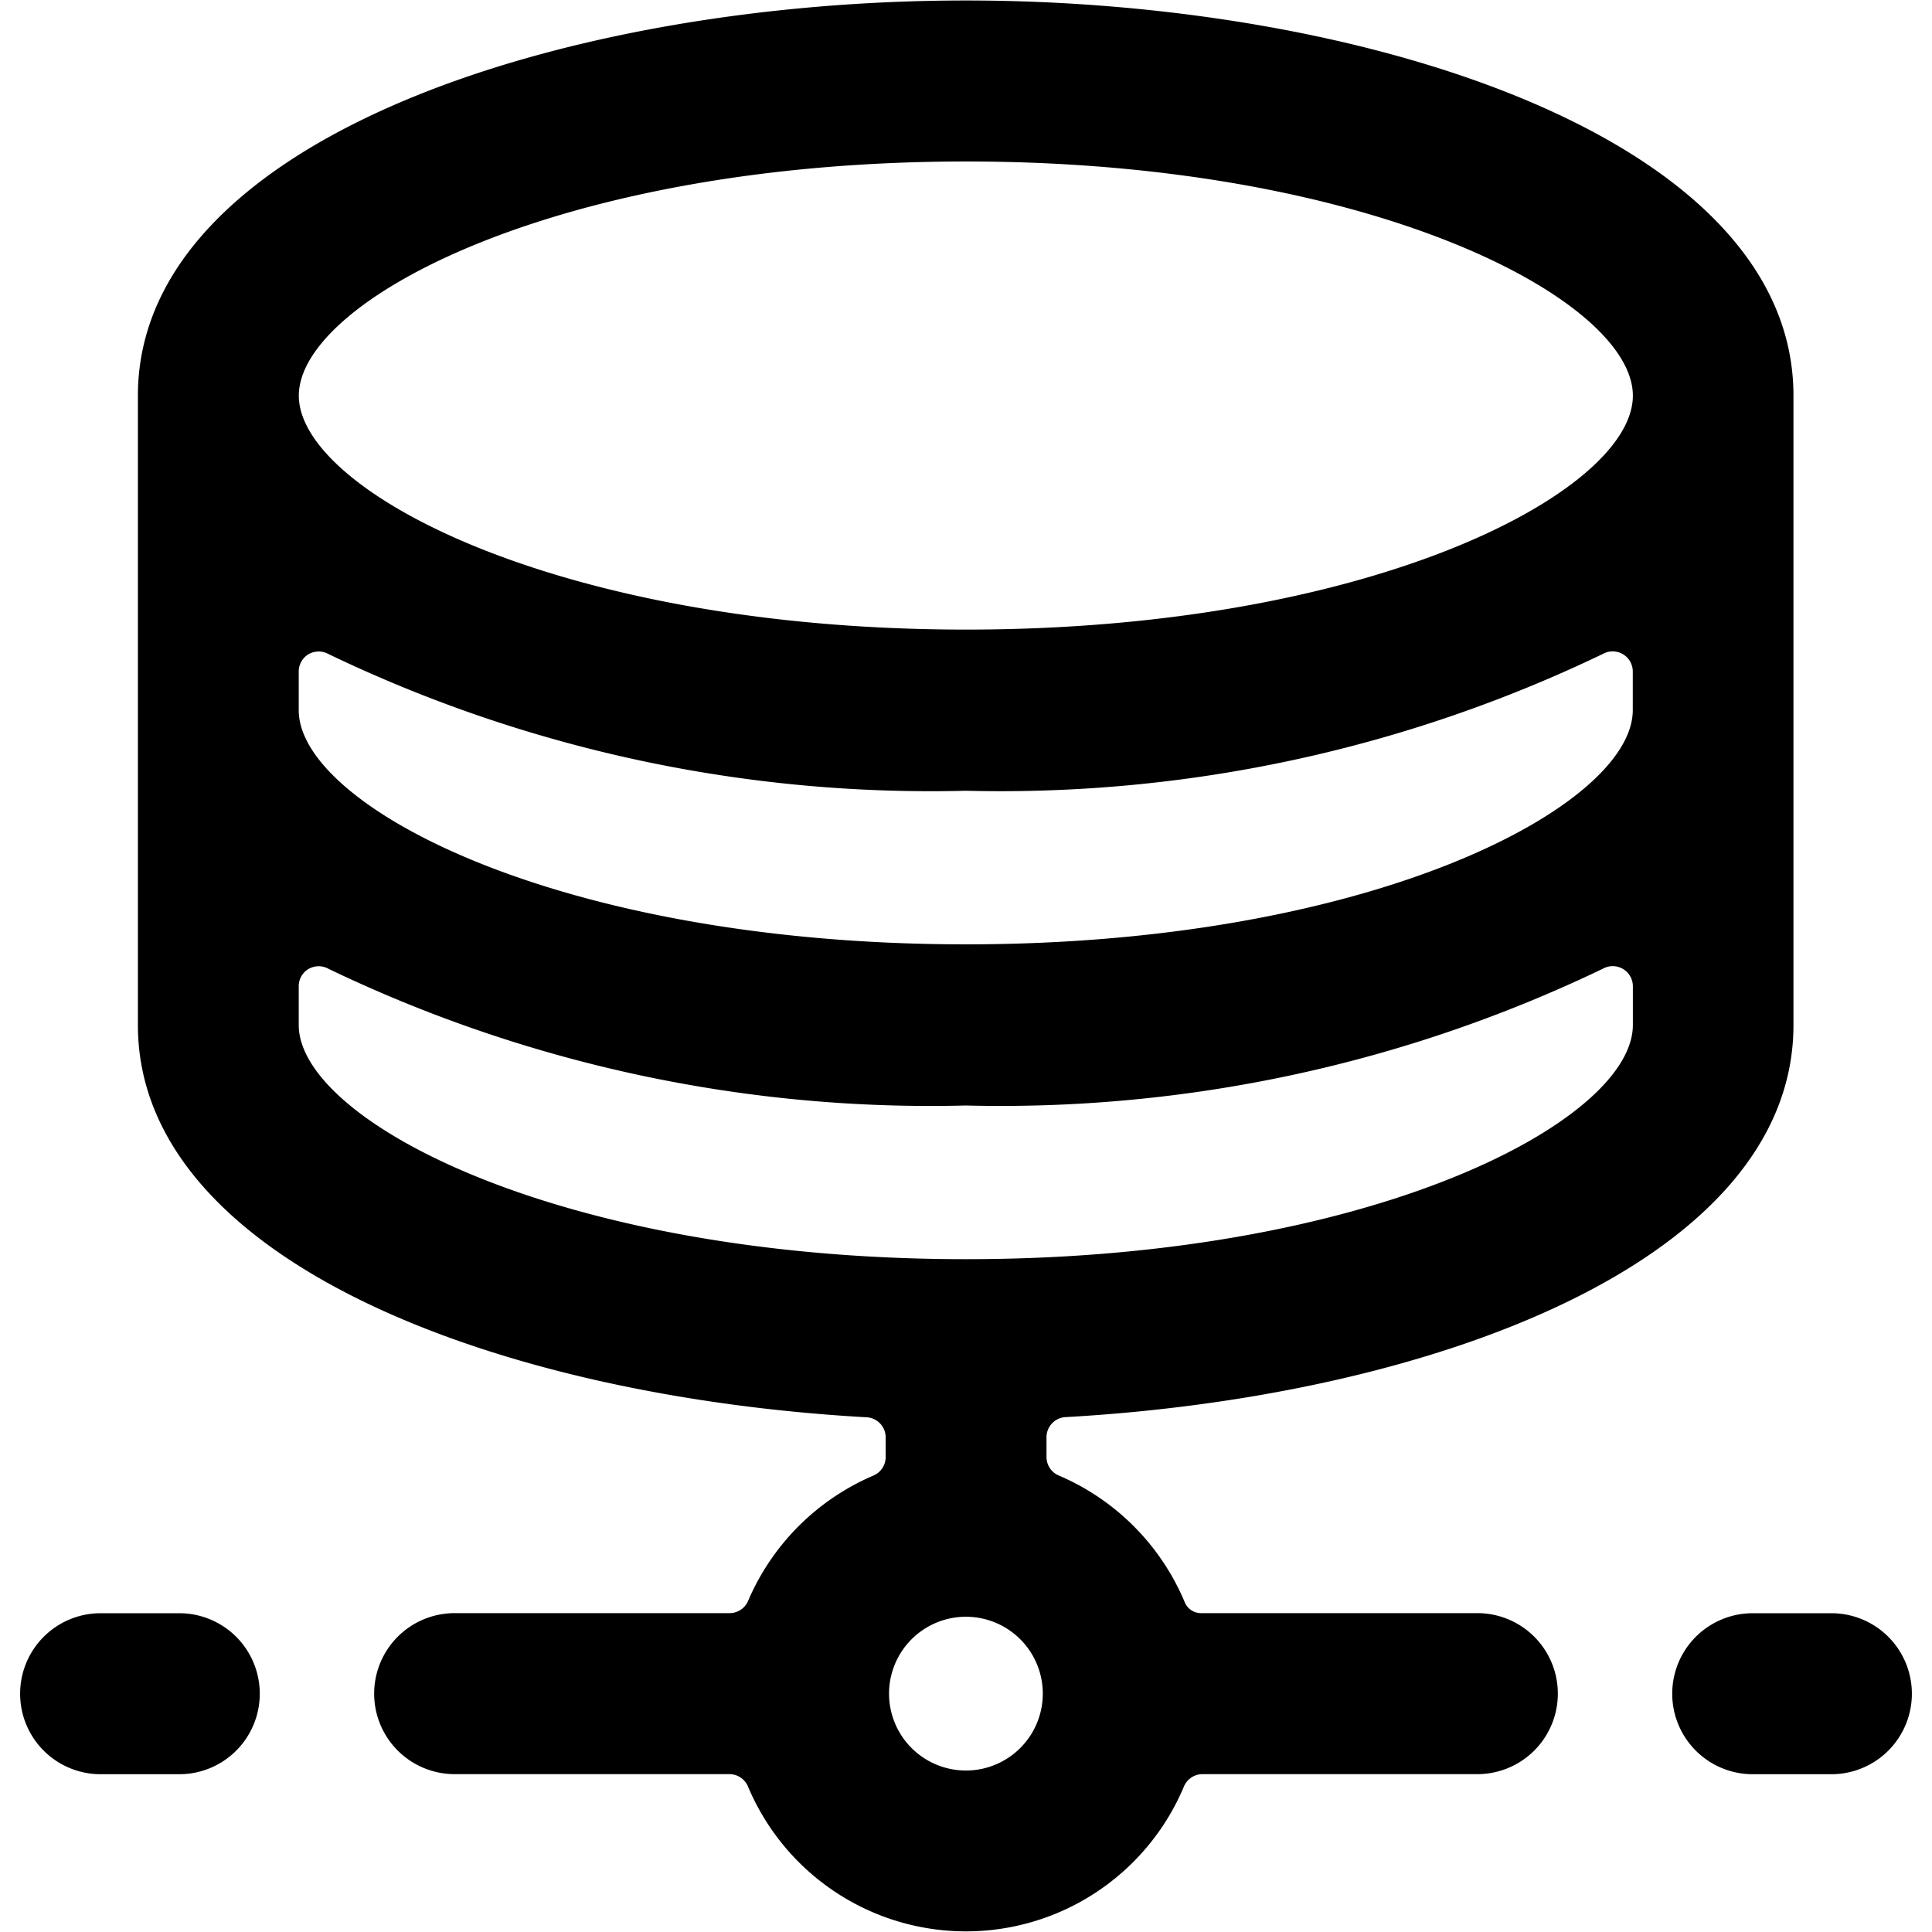 <svg xmlns="http://www.w3.org/2000/svg" viewBox="0 0 24 24"><title>database-alternate</title><path d="M22.279,12.733V4.915C22.28,1.727,16.982.006,12,.006S1.725,1.723,1.713,4.905l0,.01v7.818c0,2.926,4.464,4.615,9.053,4.873a.25.25,0,0,1,.236.249V18.1a.25.25,0,0,1-.152.23,2.956,2.956,0,0,0-1.557,1.557.25.25,0,0,1-.23.152H5.648a1,1,0,0,0,0,2H9.061a.25.25,0,0,1,.23.152,2.937,2.937,0,0,0,5.417,0,.25.25,0,0,1,.23-.152h3.414a1,1,0,0,0,0-2H14.918a.218.218,0,0,1-.2-.134,2.951,2.951,0,0,0-1.564-1.575A.25.25,0,0,1,13,18.1v-.246a.25.25,0,0,1,.236-.25C17.821,17.346,22.279,15.657,22.279,12.733ZM3.711,8.342a.251.251,0,0,1,.123-.216.254.254,0,0,1,.249,0A17.268,17.268,0,0,0,12,9.823a17.264,17.264,0,0,0,7.912-1.7.25.25,0,0,1,.371.218v.48c0,1.187-3.227,2.91-8.284,2.91S3.711,10.01,3.711,8.823ZM12,2.006c5.054,0,8.279,1.72,8.284,2.906v.009c-.01,1.185-3.234,2.9-8.283,2.9S3.712,6.1,3.712,4.915,6.939,2.006,12,2.006ZM3.711,12.733v-.482a.248.248,0,0,1,.123-.215.251.251,0,0,1,.249,0A17.264,17.264,0,0,0,12,13.733a17.268,17.268,0,0,0,7.913-1.7.25.25,0,0,1,.371.218v.482c0,1.186-3.227,2.909-8.284,2.909S3.711,13.919,3.711,12.733ZM12,21.994a.955.955,0,1,1,.954-.954A.955.955,0,0,1,12,21.994Z"/><path d="M23.75,21.04a1,1,0,0,0-1-1h-.977a1,1,0,0,0,0,2h.977A1,1,0,0,0,23.75,21.04Z"/><path d="M1.25,20.04a1,1,0,0,0,0,2h.977a1,1,0,1,0,0-2Z"/></svg>